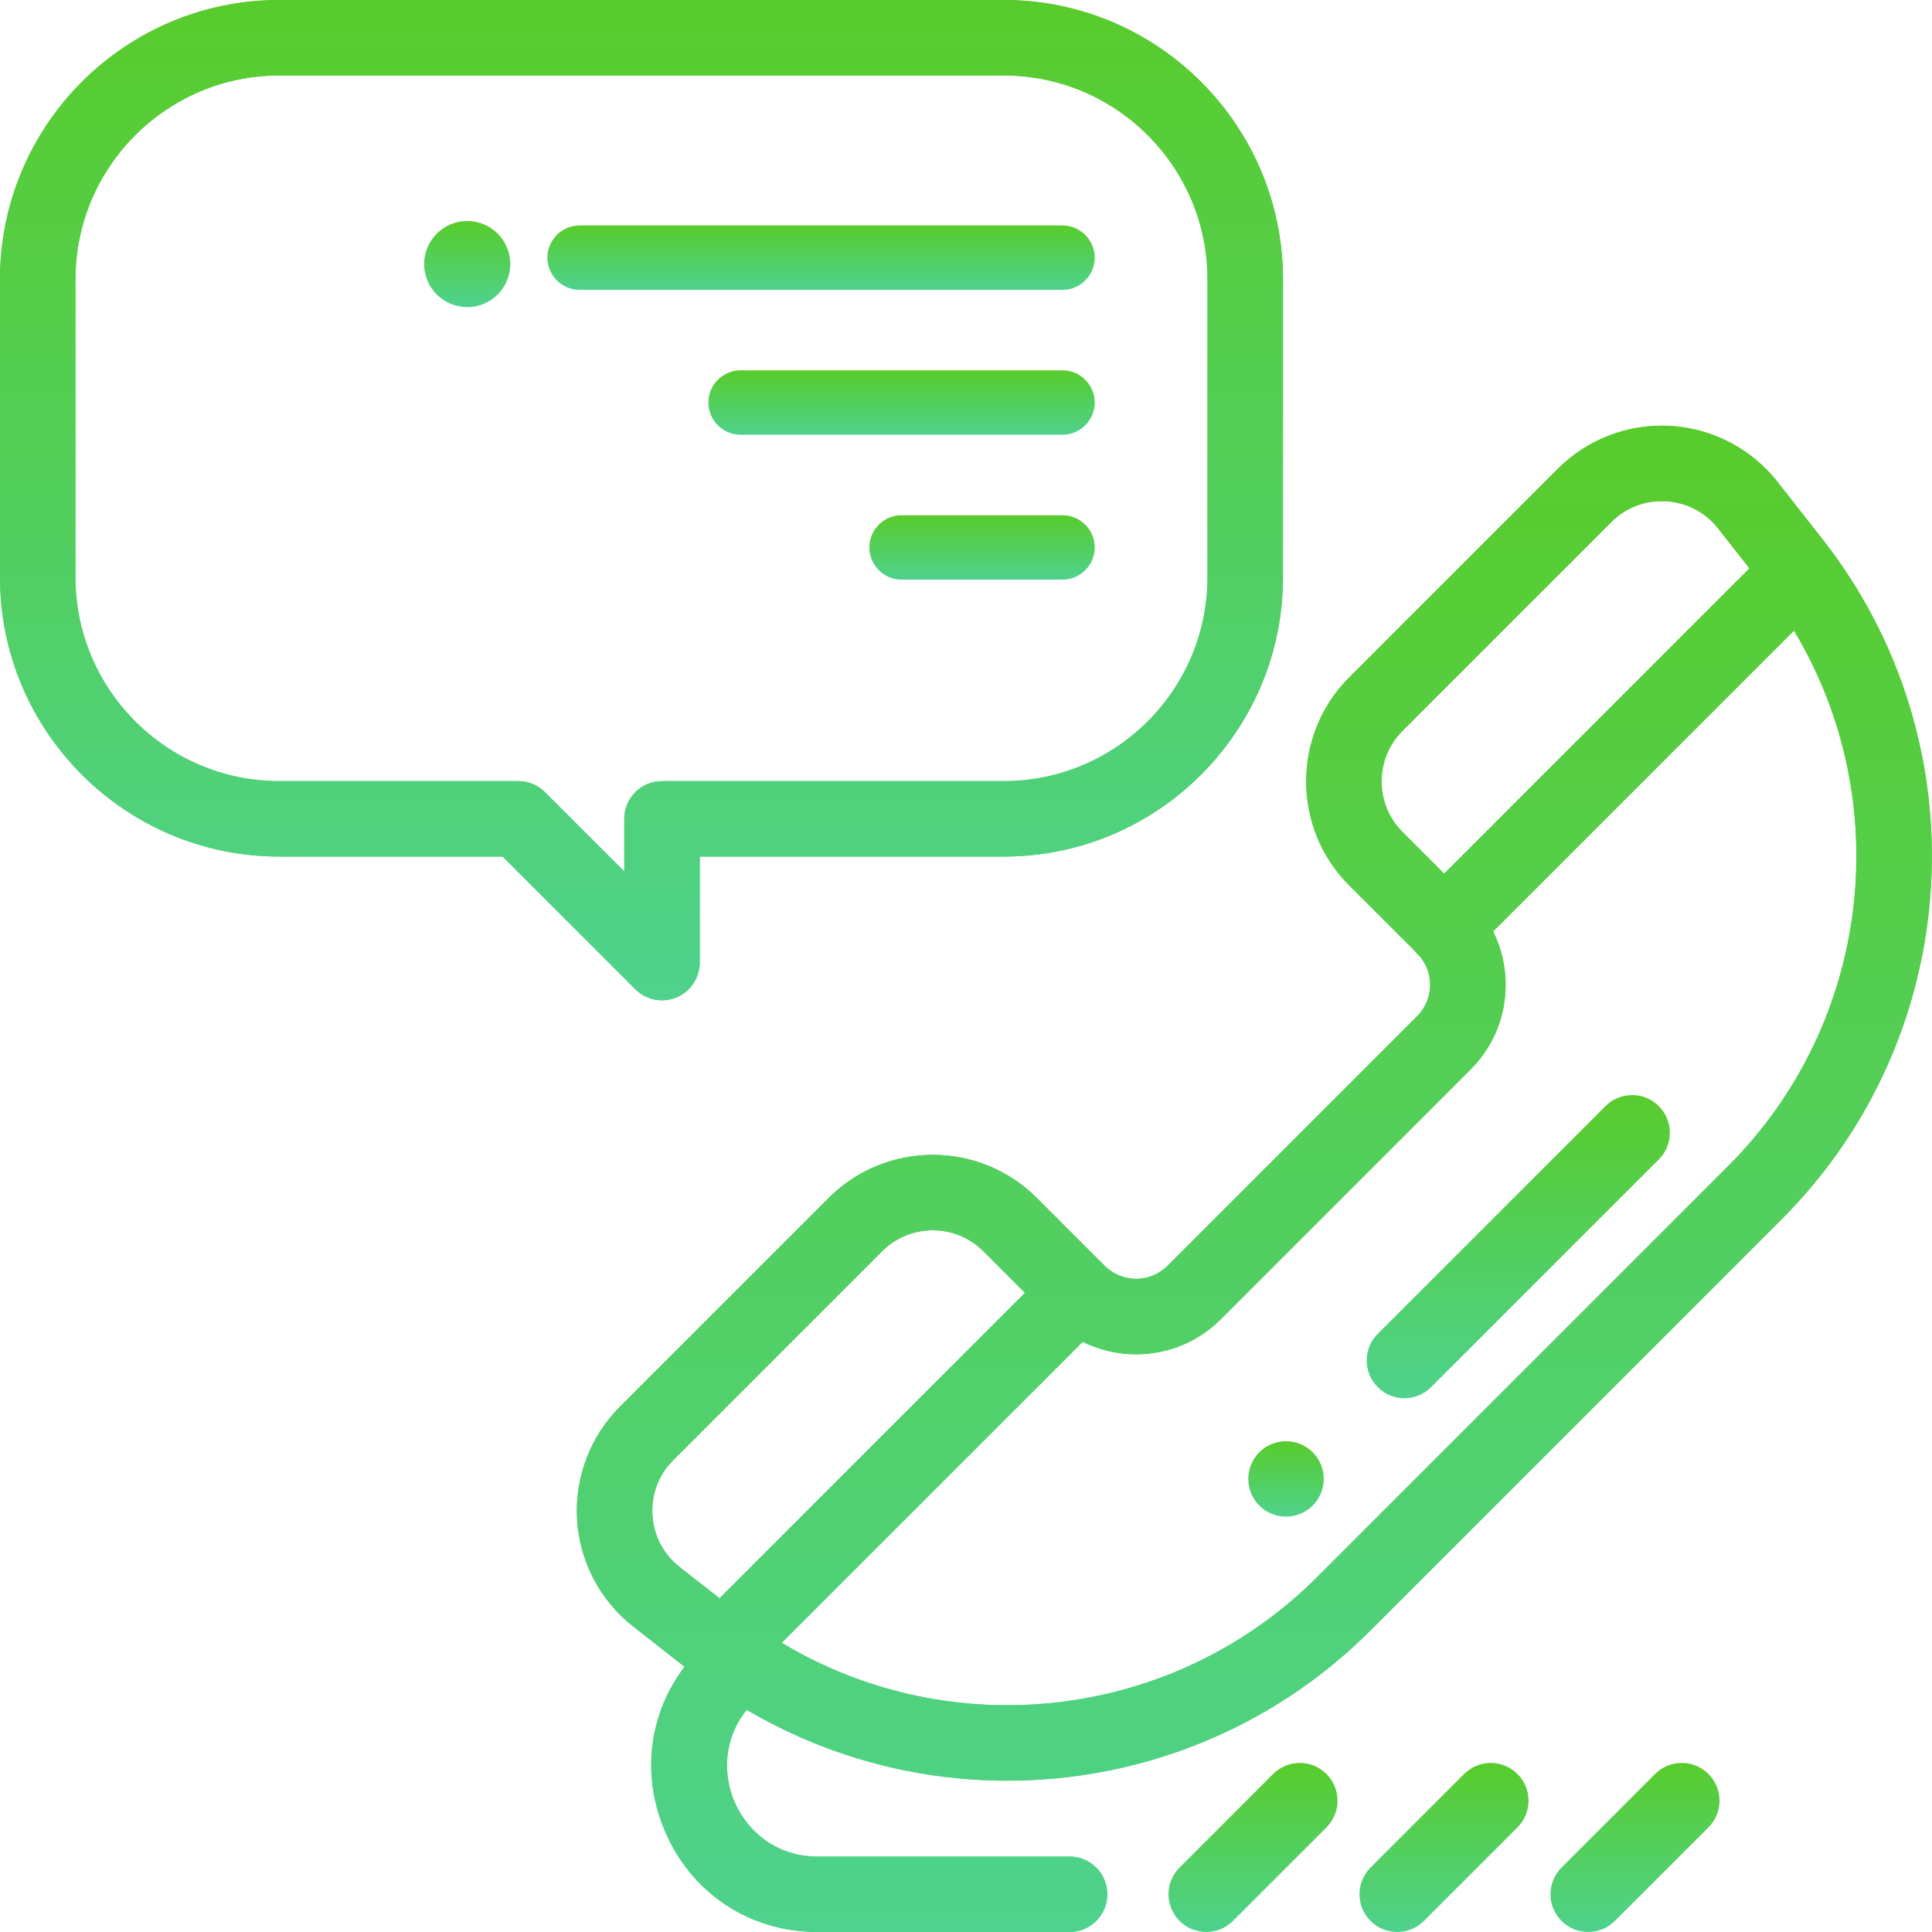 <svg width="70" height="70" viewBox="0 0 70 70" fill="none" xmlns="http://www.w3.org/2000/svg">
<path d="M22.46 50.969C21.383 52.045 20.818 53.535 20.909 55.055C21 56.575 21.739 57.986 22.937 58.926L24.802 60.39C23.521 62.081 23.232 64.27 24.068 66.288C25.016 68.578 27.145 70 29.623 70H38.752C39.507 70 40.12 69.388 40.12 68.633C40.12 67.878 39.507 67.266 38.752 67.266H29.623C28.008 67.266 27 66.22 26.594 65.242C26.221 64.342 26.172 63.041 27.056 61.949C29.972 63.668 33.237 64.518 36.491 64.518C41.282 64.518 46.05 62.68 49.658 59.071L64.548 44.181C71.201 37.528 71.837 26.93 66.027 19.529L64.403 17.46C63.463 16.263 62.052 15.523 60.532 15.432C59.012 15.341 57.523 15.906 56.446 16.983L48.883 24.545C46.806 26.622 46.806 30.002 48.883 32.079L51.252 34.448C51.283 34.487 51.316 34.524 51.352 34.56C51.371 34.579 51.391 34.596 51.41 34.613C51.672 34.908 51.817 35.282 51.817 35.68C51.817 36.11 51.65 36.514 51.346 36.819L42.302 45.862C41.998 46.167 41.594 46.334 41.164 46.334C40.734 46.334 40.329 46.167 40.025 45.862L37.563 43.4C35.486 41.323 32.106 41.323 30.029 43.4L22.46 50.969ZM62.252 19.149L63.386 20.593L52.325 31.654L50.817 30.146C50.327 29.656 50.057 29.005 50.057 28.312C50.057 27.62 50.327 26.969 50.817 26.479L58.38 18.916C58.911 18.385 59.617 18.116 60.368 18.162C61.119 18.207 61.788 18.557 62.252 19.149ZM28.324 59.522L39.23 48.616C39.824 48.911 40.481 49.069 41.164 49.069C42.324 49.069 43.415 48.617 44.236 47.796L53.279 38.752C54.1 37.932 54.552 36.841 54.552 35.68C54.552 34.998 54.395 34.34 54.099 33.747L64.999 22.847C68.706 29.013 67.818 37.045 62.615 42.248L47.725 57.138C42.522 62.341 34.49 63.229 28.324 59.522ZM24.394 52.903L31.963 45.334C32.974 44.323 34.619 44.322 35.629 45.334L37.137 46.842L26.07 57.909L24.626 56.776C24.035 56.311 23.684 55.642 23.639 54.891C23.594 54.14 23.862 53.434 24.394 52.903Z" fill="url(#paint0_linear_4_7)"/>
<path d="M22.46 50.969C21.383 52.045 20.818 53.535 20.909 55.055C21 56.575 21.739 57.986 22.937 58.926L24.802 60.39C23.521 62.081 23.232 64.27 24.068 66.288C25.016 68.578 27.145 70 29.623 70H38.752C39.507 70 40.12 69.388 40.12 68.633C40.12 67.878 39.507 67.266 38.752 67.266H29.623C28.008 67.266 27 66.22 26.594 65.242C26.221 64.342 26.172 63.041 27.056 61.949C29.972 63.668 33.237 64.518 36.491 64.518C41.282 64.518 46.05 62.68 49.658 59.071L64.548 44.181C71.201 37.528 71.837 26.93 66.027 19.529L64.403 17.46C63.463 16.263 62.052 15.523 60.532 15.432C59.012 15.341 57.523 15.906 56.446 16.983L48.883 24.545C46.806 26.622 46.806 30.002 48.883 32.079L51.252 34.448C51.283 34.487 51.316 34.524 51.352 34.56C51.371 34.579 51.391 34.596 51.41 34.613C51.672 34.908 51.817 35.282 51.817 35.68C51.817 36.11 51.65 36.514 51.346 36.819L42.302 45.862C41.998 46.167 41.594 46.334 41.164 46.334C40.734 46.334 40.329 46.167 40.025 45.862L37.563 43.4C35.486 41.323 32.106 41.323 30.029 43.4L22.46 50.969ZM62.252 19.149L63.386 20.593L52.325 31.654L50.817 30.146C50.327 29.656 50.057 29.005 50.057 28.312C50.057 27.62 50.327 26.969 50.817 26.479L58.38 18.916C58.911 18.385 59.617 18.116 60.368 18.162C61.119 18.207 61.788 18.557 62.252 19.149ZM28.324 59.522L39.23 48.616C39.824 48.911 40.481 49.069 41.164 49.069C42.324 49.069 43.415 48.617 44.236 47.796L53.279 38.752C54.1 37.932 54.552 36.841 54.552 35.68C54.552 34.998 54.395 34.34 54.099 33.747L64.999 22.847C68.706 29.013 67.818 37.045 62.615 42.248L47.725 57.138C42.522 62.341 34.49 63.229 28.324 59.522ZM24.394 52.903L31.963 45.334C32.974 44.323 34.619 44.322 35.629 45.334L37.137 46.842L26.07 57.909L24.626 56.776C24.035 56.311 23.684 55.642 23.639 54.891C23.594 54.14 23.862 53.434 24.394 52.903Z" fill="url(#paint1_linear_4_7)"/>
<path d="M58.169 40.077C58.703 39.543 59.568 39.543 60.102 40.077C60.636 40.61 60.636 41.476 60.102 42.01L51.852 50.26C51.585 50.527 51.235 50.661 50.885 50.661C50.535 50.661 50.185 50.527 49.919 50.26C49.385 49.727 49.385 48.861 49.919 48.327L58.169 40.077Z" fill="url(#paint2_linear_4_7)"/>
<path d="M46.595 52.217C46.955 52.217 47.307 52.363 47.561 52.617C47.816 52.871 47.962 53.224 47.962 53.584C47.962 53.943 47.816 54.296 47.561 54.55C47.307 54.805 46.956 54.951 46.595 54.951C46.235 54.951 45.883 54.805 45.628 54.55C45.374 54.296 45.228 53.943 45.228 53.584C45.228 53.224 45.374 52.871 45.628 52.617C45.883 52.363 46.235 52.217 46.595 52.217Z" fill="url(#paint3_linear_4_7)"/>
<path d="M2.94311e-09 10.117V20.918C2.94311e-09 26.497 4.538 31.035 10.117 31.035H18.211L23.019 35.843C23.281 36.104 23.63 36.243 23.986 36.243C24.162 36.243 24.34 36.209 24.509 36.139C25.02 35.928 25.353 35.429 25.353 34.876V31.035H36.367C41.946 31.035 46.484 26.497 46.484 20.918V10.117C46.484 4.538 41.946 0 36.367 0H10.117C4.538 1.16658e-07 -0 4.538 2.94311e-09 10.117ZM2.734 20.918V10.117C2.734 6.046 6.046 2.734 10.117 2.734H36.367C40.438 2.734 43.75 6.046 43.75 10.117V20.918C43.75 24.989 40.438 28.301 36.367 28.301H23.986C23.231 28.301 22.619 28.913 22.619 29.668V31.575L19.744 28.701C19.488 28.445 19.14 28.301 18.778 28.301H10.117C6.046 28.301 2.734 24.989 2.734 20.918Z" fill="url(#paint4_linear_4_7)"/>
<path d="M2.94311e-09 10.117V20.918C2.94311e-09 26.497 4.538 31.035 10.117 31.035H18.211L23.019 35.843C23.281 36.104 23.63 36.243 23.986 36.243C24.162 36.243 24.34 36.209 24.509 36.139C25.02 35.928 25.353 35.429 25.353 34.876V31.035H36.367C41.946 31.035 46.484 26.497 46.484 20.918V10.117C46.484 4.538 41.946 0 36.367 0H10.117C4.538 1.16658e-07 -0 4.538 2.94311e-09 10.117ZM2.734 20.918V10.117C2.734 6.046 6.046 2.734 10.117 2.734H36.367C40.438 2.734 43.75 6.046 43.75 10.117V20.918C43.75 24.989 40.438 28.301 36.367 28.301H23.986C23.231 28.301 22.619 28.913 22.619 29.668V31.575L19.744 28.701C19.488 28.445 19.14 28.301 18.778 28.301H10.117C6.046 28.301 2.734 24.989 2.734 20.918Z" fill="url(#paint5_linear_4_7)"/>
<path d="M46.128 64.275C46.661 63.741 47.527 63.741 48.061 64.275C48.595 64.809 48.595 65.675 48.061 66.209L44.671 69.599C44.404 69.866 44.054 70 43.704 70C43.354 70 43.004 69.866 42.737 69.599C42.203 69.065 42.203 68.2 42.737 67.666L46.128 64.275Z" fill="url(#paint6_linear_4_7)"/>
<path d="M53.047 64.275C53.581 63.741 54.447 63.741 54.981 64.275C55.515 64.809 55.515 65.675 54.981 66.209L51.59 69.599C51.324 69.866 50.974 70 50.624 70C50.274 70 49.924 69.866 49.657 69.599C49.123 69.065 49.123 68.2 49.657 67.666L53.047 64.275Z" fill="url(#paint7_linear_4_7)"/>
<path d="M59.967 64.275C60.501 63.741 61.366 63.741 61.901 64.275C62.435 64.809 62.435 65.675 61.901 66.209L58.51 69.599C58.243 69.866 57.893 70 57.544 70C57.194 70 56.844 69.866 56.577 69.599C56.043 69.065 56.043 68.2 56.577 67.666L59.967 64.275Z" fill="url(#paint8_linear_4_7)"/>
<path d="M16.929 11.128C17.79 11.128 18.489 10.43 18.489 9.568C18.489 8.706 17.79 8.008 16.929 8.008C16.067 8.008 15.368 8.706 15.368 9.568C15.368 10.43 16.067 11.128 16.929 11.128Z" fill="url(#paint9_linear_4_7)"/>
<path d="M38.497 10.502H20.998C20.357 10.502 19.832 9.977 19.832 9.335C19.832 8.694 20.357 8.169 20.998 8.169H38.497C39.139 8.169 39.664 8.694 39.664 9.335C39.664 9.977 39.139 10.502 38.497 10.502Z" fill="url(#paint10_linear_4_7)"/>
<path d="M38.497 15.751H26.831C26.19 15.751 25.665 15.226 25.665 14.585C25.665 13.943 26.19 13.418 26.831 13.418H38.497C39.139 13.418 39.664 13.943 39.664 14.585C39.664 15.226 39.139 15.751 38.497 15.751Z" fill="url(#paint11_linear_4_7)"/>
<path d="M38.497 21.001H32.664C32.023 21.001 31.498 20.476 31.498 19.834C31.498 19.193 32.023 18.668 32.664 18.668H38.497C39.139 18.668 39.664 19.193 39.664 19.834C39.664 20.476 39.139 21.001 38.497 21.001Z" fill="url(#paint12_linear_4_7)"/>
<defs>
<linearGradient id="paint0_linear_4_7" x1="45.447" y1="15.423" x2="45.447" y2="70" gradientUnits="userSpaceOnUse">
<stop stop-color="#58CC2C"/>
<stop offset="1" stop-color="#4ED28D"/>
</linearGradient>
<linearGradient id="paint1_linear_4_7" x1="45.447" y1="15.423" x2="45.447" y2="70" gradientUnits="userSpaceOnUse">
<stop stop-color="#58CC2C"/>
<stop offset="1" stop-color="#4ED28D"/>
</linearGradient>
<linearGradient id="paint2_linear_4_7" x1="55.01" y1="39.676" x2="55.01" y2="50.661" gradientUnits="userSpaceOnUse">
<stop stop-color="#58CC2C"/>
<stop offset="1" stop-color="#4ED28D"/>
</linearGradient>
<linearGradient id="paint3_linear_4_7" x1="46.595" y1="52.217" x2="46.595" y2="54.951" gradientUnits="userSpaceOnUse">
<stop stop-color="#58CC2C"/>
<stop offset="1" stop-color="#4ED28D"/>
</linearGradient>
<linearGradient id="paint4_linear_4_7" x1="23.242" y1="0" x2="23.242" y2="36.243" gradientUnits="userSpaceOnUse">
<stop stop-color="#58CC2C"/>
<stop offset="1" stop-color="#4ED28D"/>
</linearGradient>
<linearGradient id="paint5_linear_4_7" x1="23.242" y1="0" x2="23.242" y2="36.243" gradientUnits="userSpaceOnUse">
<stop stop-color="#58CC2C"/>
<stop offset="1" stop-color="#4ED28D"/>
</linearGradient>
<linearGradient id="paint6_linear_4_7" x1="45.399" y1="63.875" x2="45.399" y2="70" gradientUnits="userSpaceOnUse">
<stop stop-color="#58CC2C"/>
<stop offset="1" stop-color="#4ED28D"/>
</linearGradient>
<linearGradient id="paint7_linear_4_7" x1="52.319" y1="63.875" x2="52.319" y2="70" gradientUnits="userSpaceOnUse">
<stop stop-color="#58CC2C"/>
<stop offset="1" stop-color="#4ED28D"/>
</linearGradient>
<linearGradient id="paint8_linear_4_7" x1="59.239" y1="63.875" x2="59.239" y2="70" gradientUnits="userSpaceOnUse">
<stop stop-color="#58CC2C"/>
<stop offset="1" stop-color="#4ED28D"/>
</linearGradient>
<linearGradient id="paint9_linear_4_7" x1="16.929" y1="8.008" x2="16.929" y2="11.128" gradientUnits="userSpaceOnUse">
<stop stop-color="#58CC2C"/>
<stop offset="1" stop-color="#4ED28D"/>
</linearGradient>
<linearGradient id="paint10_linear_4_7" x1="29.748" y1="8.169" x2="29.748" y2="10.502" gradientUnits="userSpaceOnUse">
<stop stop-color="#58CC2C"/>
<stop offset="1" stop-color="#4ED28D"/>
</linearGradient>
<linearGradient id="paint11_linear_4_7" x1="32.664" y1="13.418" x2="32.664" y2="15.751" gradientUnits="userSpaceOnUse">
<stop stop-color="#58CC2C"/>
<stop offset="1" stop-color="#4ED28D"/>
</linearGradient>
<linearGradient id="paint12_linear_4_7" x1="35.581" y1="18.668" x2="35.581" y2="21.001" gradientUnits="userSpaceOnUse">
<stop stop-color="#58CC2C"/>
<stop offset="1" stop-color="#4ED28D"/>
</linearGradient>
</defs>
</svg>
